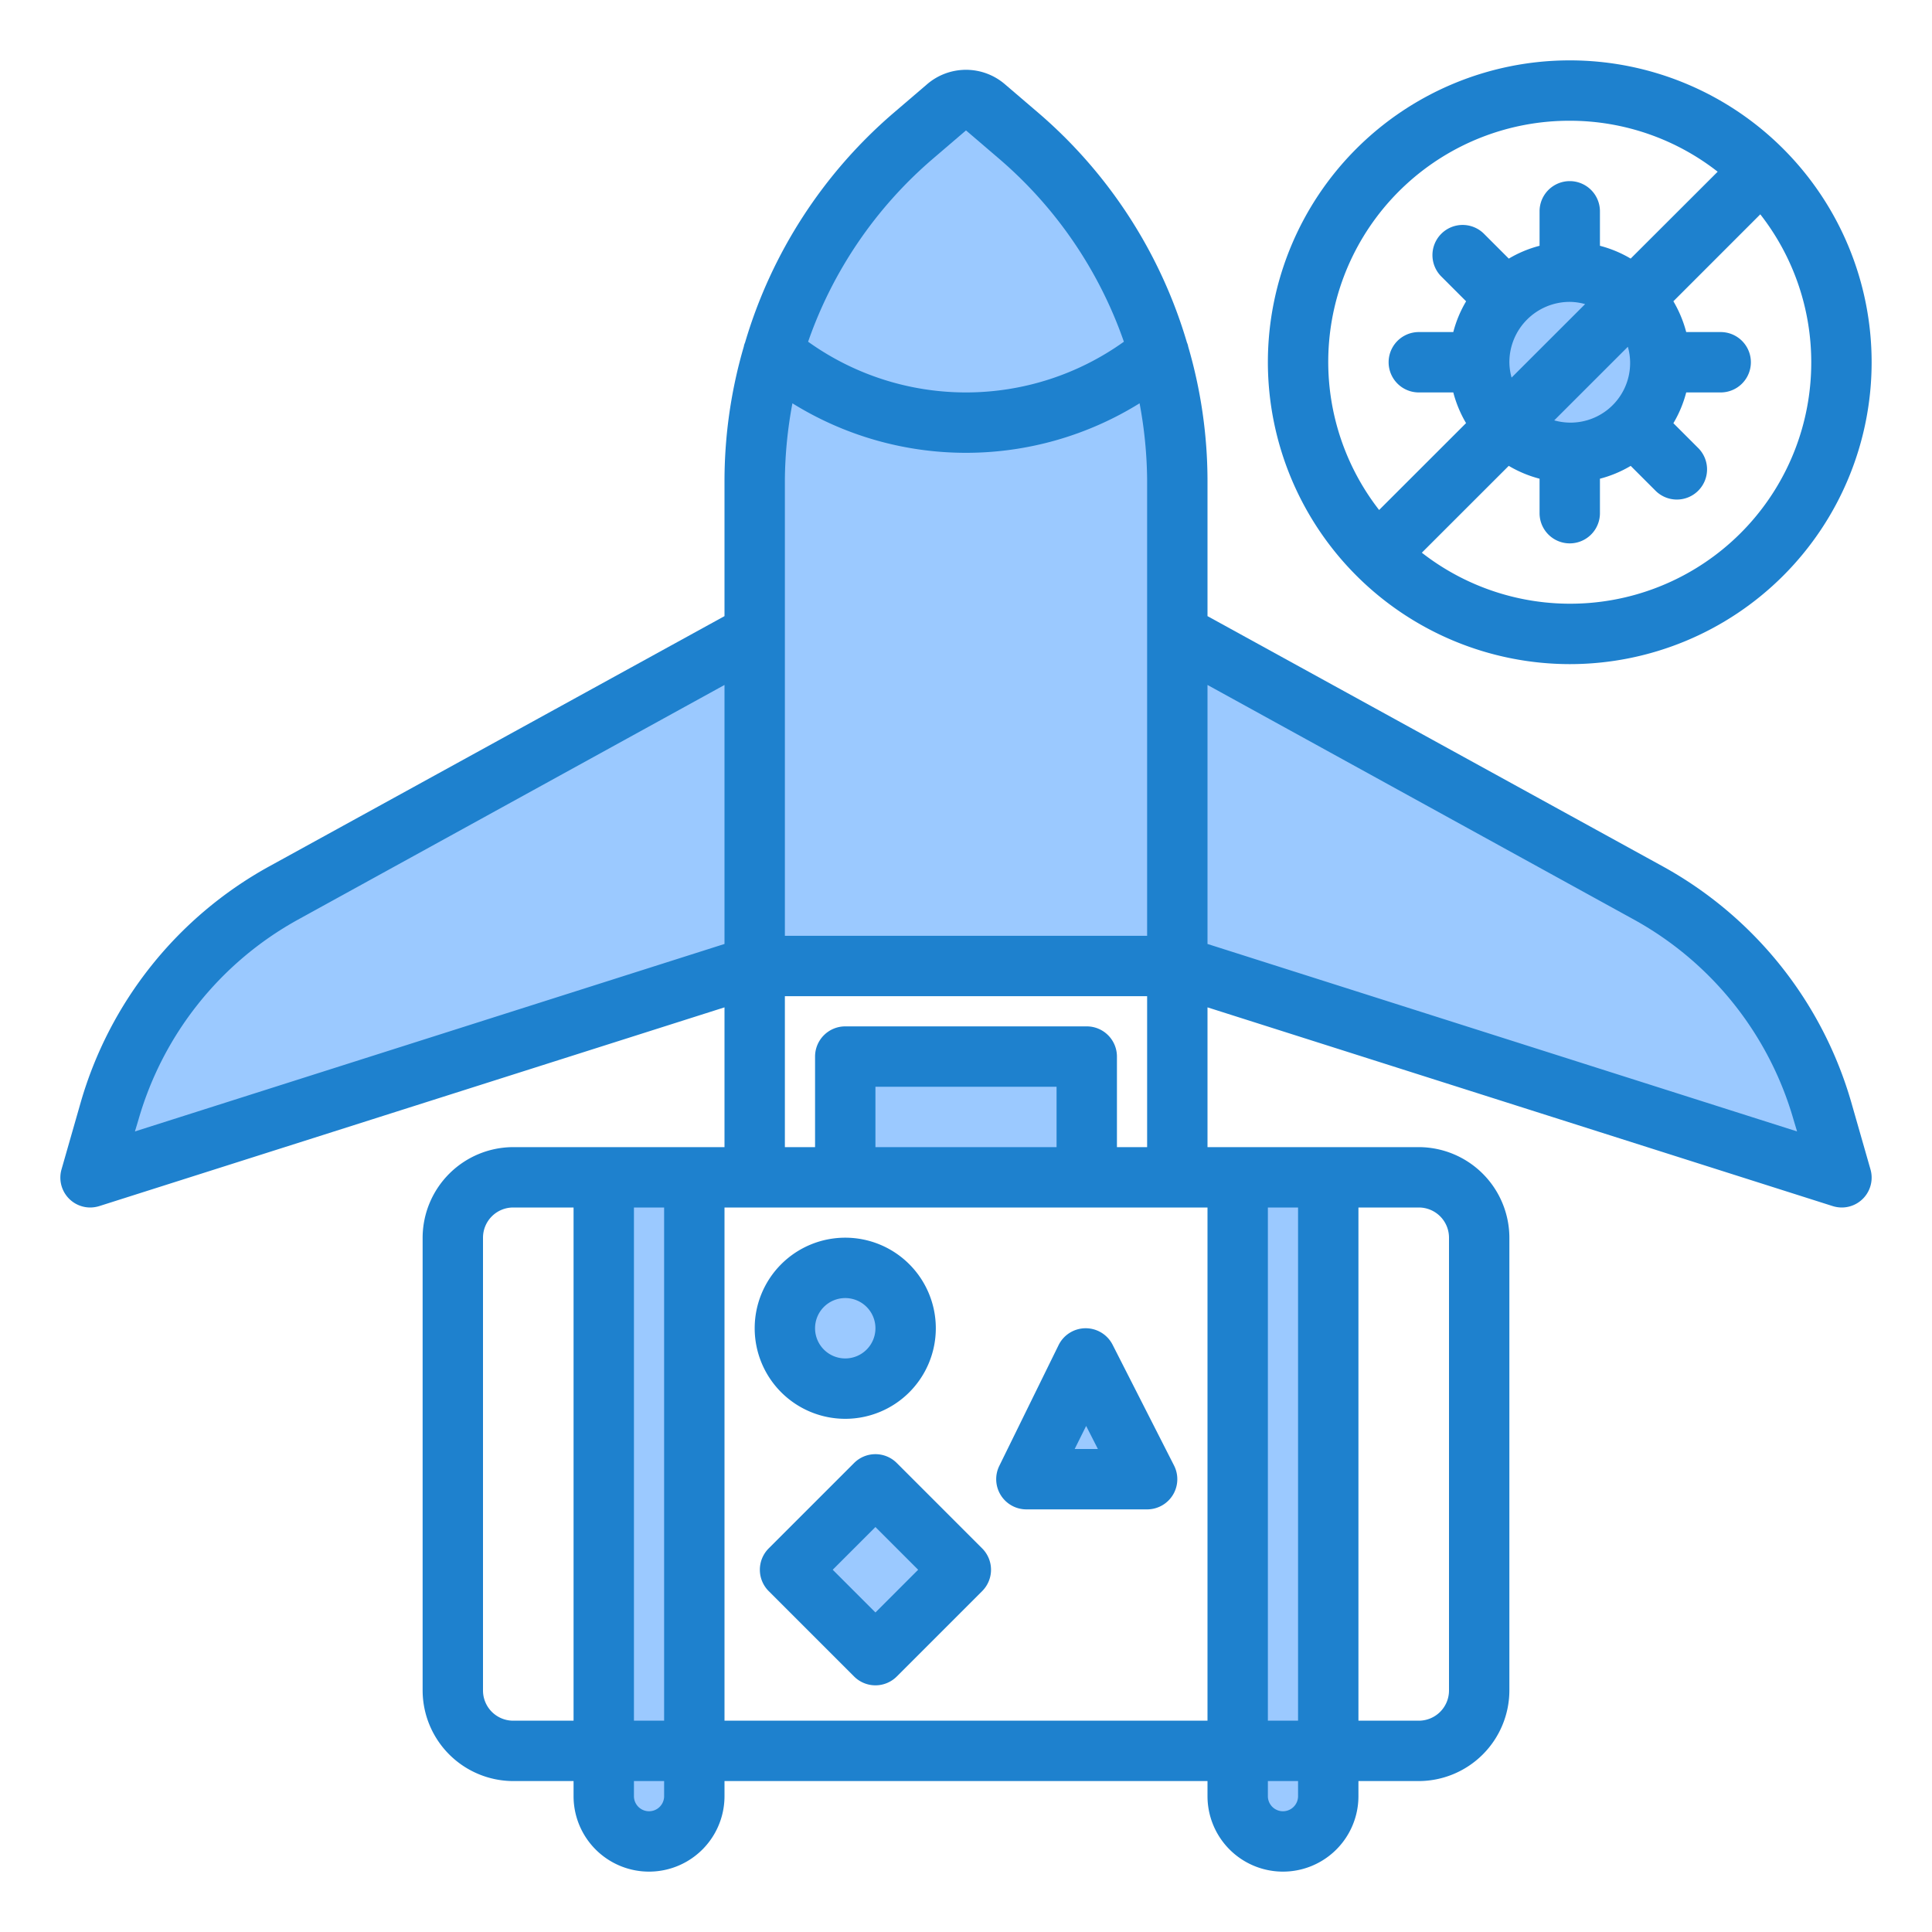 <?xml version="1.0" ?><svg viewBox="0 0 64 64" xmlns="http://www.w3.org/2000/svg"><g id="virus-covid19-travel-coronavirus-airplane"><path d="M39,32V15.9a14.98,14.98,0,0,0-.621-4.2,9.989,9.989,0,0,1-12.758,0A14.98,14.98,0,0,0,25,15.9V32Z" style="fill:#9bc9ff"/><path d="M38.379,11.7A14.988,14.988,0,0,0,33.762,4.51l-1.111-.952a1,1,0,0,0-1.3,0l-1.111.952A14.988,14.988,0,0,0,25.621,11.7a9.989,9.989,0,0,0,12.758,0Z" style="fill:#9bc9ff"/><path d="M61,39l-.626-2.192a12,12,0,0,0-5.756-7.218L39,21V32Z" style="fill:#9bc9ff"/><path d="M25,21,9.382,29.59a12,12,0,0,0-5.756,7.218L3,39l22-7Z" style="fill:#9bc9ff"/><rect height="4" style="fill:#9bc9ff" width="8" x="28" y="35"/><rect height="19" style="fill:#9bc9ff" width="3" x="20" y="39"/><rect height="19" style="fill:#9bc9ff" width="3" x="41" y="39"/><path d="M20,59.5a1.5,1.5,0,0,0,3,0V58H20Z" style="fill:#9bc9ff"/><path d="M41,59.5a1.5,1.5,0,0,0,3,0V58H41Z" style="fill:#9bc9ff"/><rect height="4" style="fill:#9bc9ff" transform="translate(-28.276 35.737) rotate(-45)" width="4" x="27" y="50"/><polygon points="34 49 38 49 35.965 45 34 49" style="fill:#9bc9ff"/><circle cx="28" cy="44" r="2" style="fill:#9bc9ff"/><circle cx="52" cy="12" r="3" style="fill:#9bc9ff"/><path d="M61.96,38.73l-.63-2.2a13.049,13.049,0,0,0-6.23-7.82L40,20.41V15.9a15.9,15.9,0,0,0-.64-4.42.5.5,0,0,0-.04-.13,15.984,15.984,0,0,0-4.91-7.6L33.3,2.8a1.977,1.977,0,0,0-2.6,0l-1.11.95a15.984,15.984,0,0,0-4.91,7.6.5.5,0,0,0-.04.13A15.9,15.9,0,0,0,24,15.9v4.51L8.9,28.71a13.049,13.049,0,0,0-6.23,7.82l-.63,2.2A.99.99,0,0,0,3,40a1.047,1.047,0,0,0,.3-.05L24,33.37V38H17a3.009,3.009,0,0,0-3,3V56a3.009,3.009,0,0,0,3,3h2v.5a2.5,2.5,0,0,0,5,0V59H40v.5a2.5,2.5,0,0,0,5,0V59h2a3.009,3.009,0,0,0,3-3V41a3.009,3.009,0,0,0-3-3H40V33.37l20.7,6.58A1.047,1.047,0,0,0,61,40a.99.99,0,0,0,.96-1.27ZM19,57H17a1,1,0,0,1-1-1V41a1,1,0,0,1,1-1h2Zm3,2.5a.5.5,0,0,1-1,0V59h1ZM22,57H21V40h1ZM45,40h2a1,1,0,0,1,1,1V56a1,1,0,0,1-1,1H45Zm-3,0h1V57H42Zm0,19h1v.5a.5.5,0,0,1-1,0ZM30.89,5.27,32,4.32l1.11.95a14.065,14.065,0,0,1,4.12,6.05,8.981,8.981,0,0,1-10.46,0A14.065,14.065,0,0,1,30.89,5.27ZM26,15.9a14.293,14.293,0,0,1,.25-2.54,10.9,10.9,0,0,0,11.5,0A14.293,14.293,0,0,1,38,15.9V31H26ZM26,33H38v5H37V35a1,1,0,0,0-1-1H28a1,1,0,0,0-1,1v3H26Zm9,3v2H29V36ZM4.47,37.48l.12-.4a11.05,11.05,0,0,1,5.27-6.61L24,22.69v8.58ZM40,57H24V40H40Zm0-25.73V22.69l14.14,7.78a11.05,11.05,0,0,1,5.27,6.61l.12.4Z" style="fill:#1e81ce"/><path d="M52,22A10,10,0,1,0,42,12,10.011,10.011,0,0,0,52,22Zm8-10a7.987,7.987,0,0,1-12.9,6.309l2.879-2.877A3.972,3.972,0,0,0,51,15.858V17a1,1,0,0,0,2,0V15.858a3.915,3.915,0,0,0,1.019-.425l.81.81a1,1,0,1,0,1.414-1.414l-.81-.81A3.915,3.915,0,0,0,55.858,13H57a1,1,0,0,0,0-2H55.858a4.006,4.006,0,0,0-.425-1.02L58.312,7.1A7.948,7.948,0,0,1,60,12ZM50,12a2,2,0,0,1,2-2,1.944,1.944,0,0,1,.509.074l-2.436,2.434A1.979,1.979,0,0,1,50,12Zm4,0a1.975,1.975,0,0,1-2.514,1.925l2.439-2.438A1.981,1.981,0,0,1,54,12ZM52,4a7.95,7.95,0,0,1,4.9,1.688L54.018,8.566A3.94,3.94,0,0,0,53,8.142V7a1,1,0,0,0-2,0V8.142a3.915,3.915,0,0,0-1.019.425l-.81-.81a1,1,0,1,0-1.414,1.414l.81.81A3.915,3.915,0,0,0,48.142,11H47a1,1,0,0,0,0,2h1.142a3.974,3.974,0,0,0,.423,1.016l-2.88,2.878A7.987,7.987,0,0,1,52,4Z" style="fill:#1e81ce"/><path d="M28.293,48.464l-2.829,2.829a1,1,0,0,0,0,1.414l2.829,2.829a1,1,0,0,0,1.414,0l2.829-2.829a1,1,0,0,0,0-1.414l-2.829-2.829A1,1,0,0,0,28.293,48.464ZM29,53.415,27.585,52,29,50.585,30.415,52Z" style="fill:#1e81ce"/><path d="M34,50h4a1,1,0,0,0,.891-1.454l-2.035-4A1,1,0,0,0,35.965,44h-.007a1,1,0,0,0-.891.559l-1.964,4A1,1,0,0,0,34,50Zm1.98-2.764.389.764H35.6Z" style="fill:#1e81ce"/><path d="M28,47a3,3,0,1,0-3-3A3,3,0,0,0,28,47Zm0-4a1,1,0,1,1-1,1A1,1,0,0,1,28,43Z" style="fill:#1e81ce"/></g></svg>